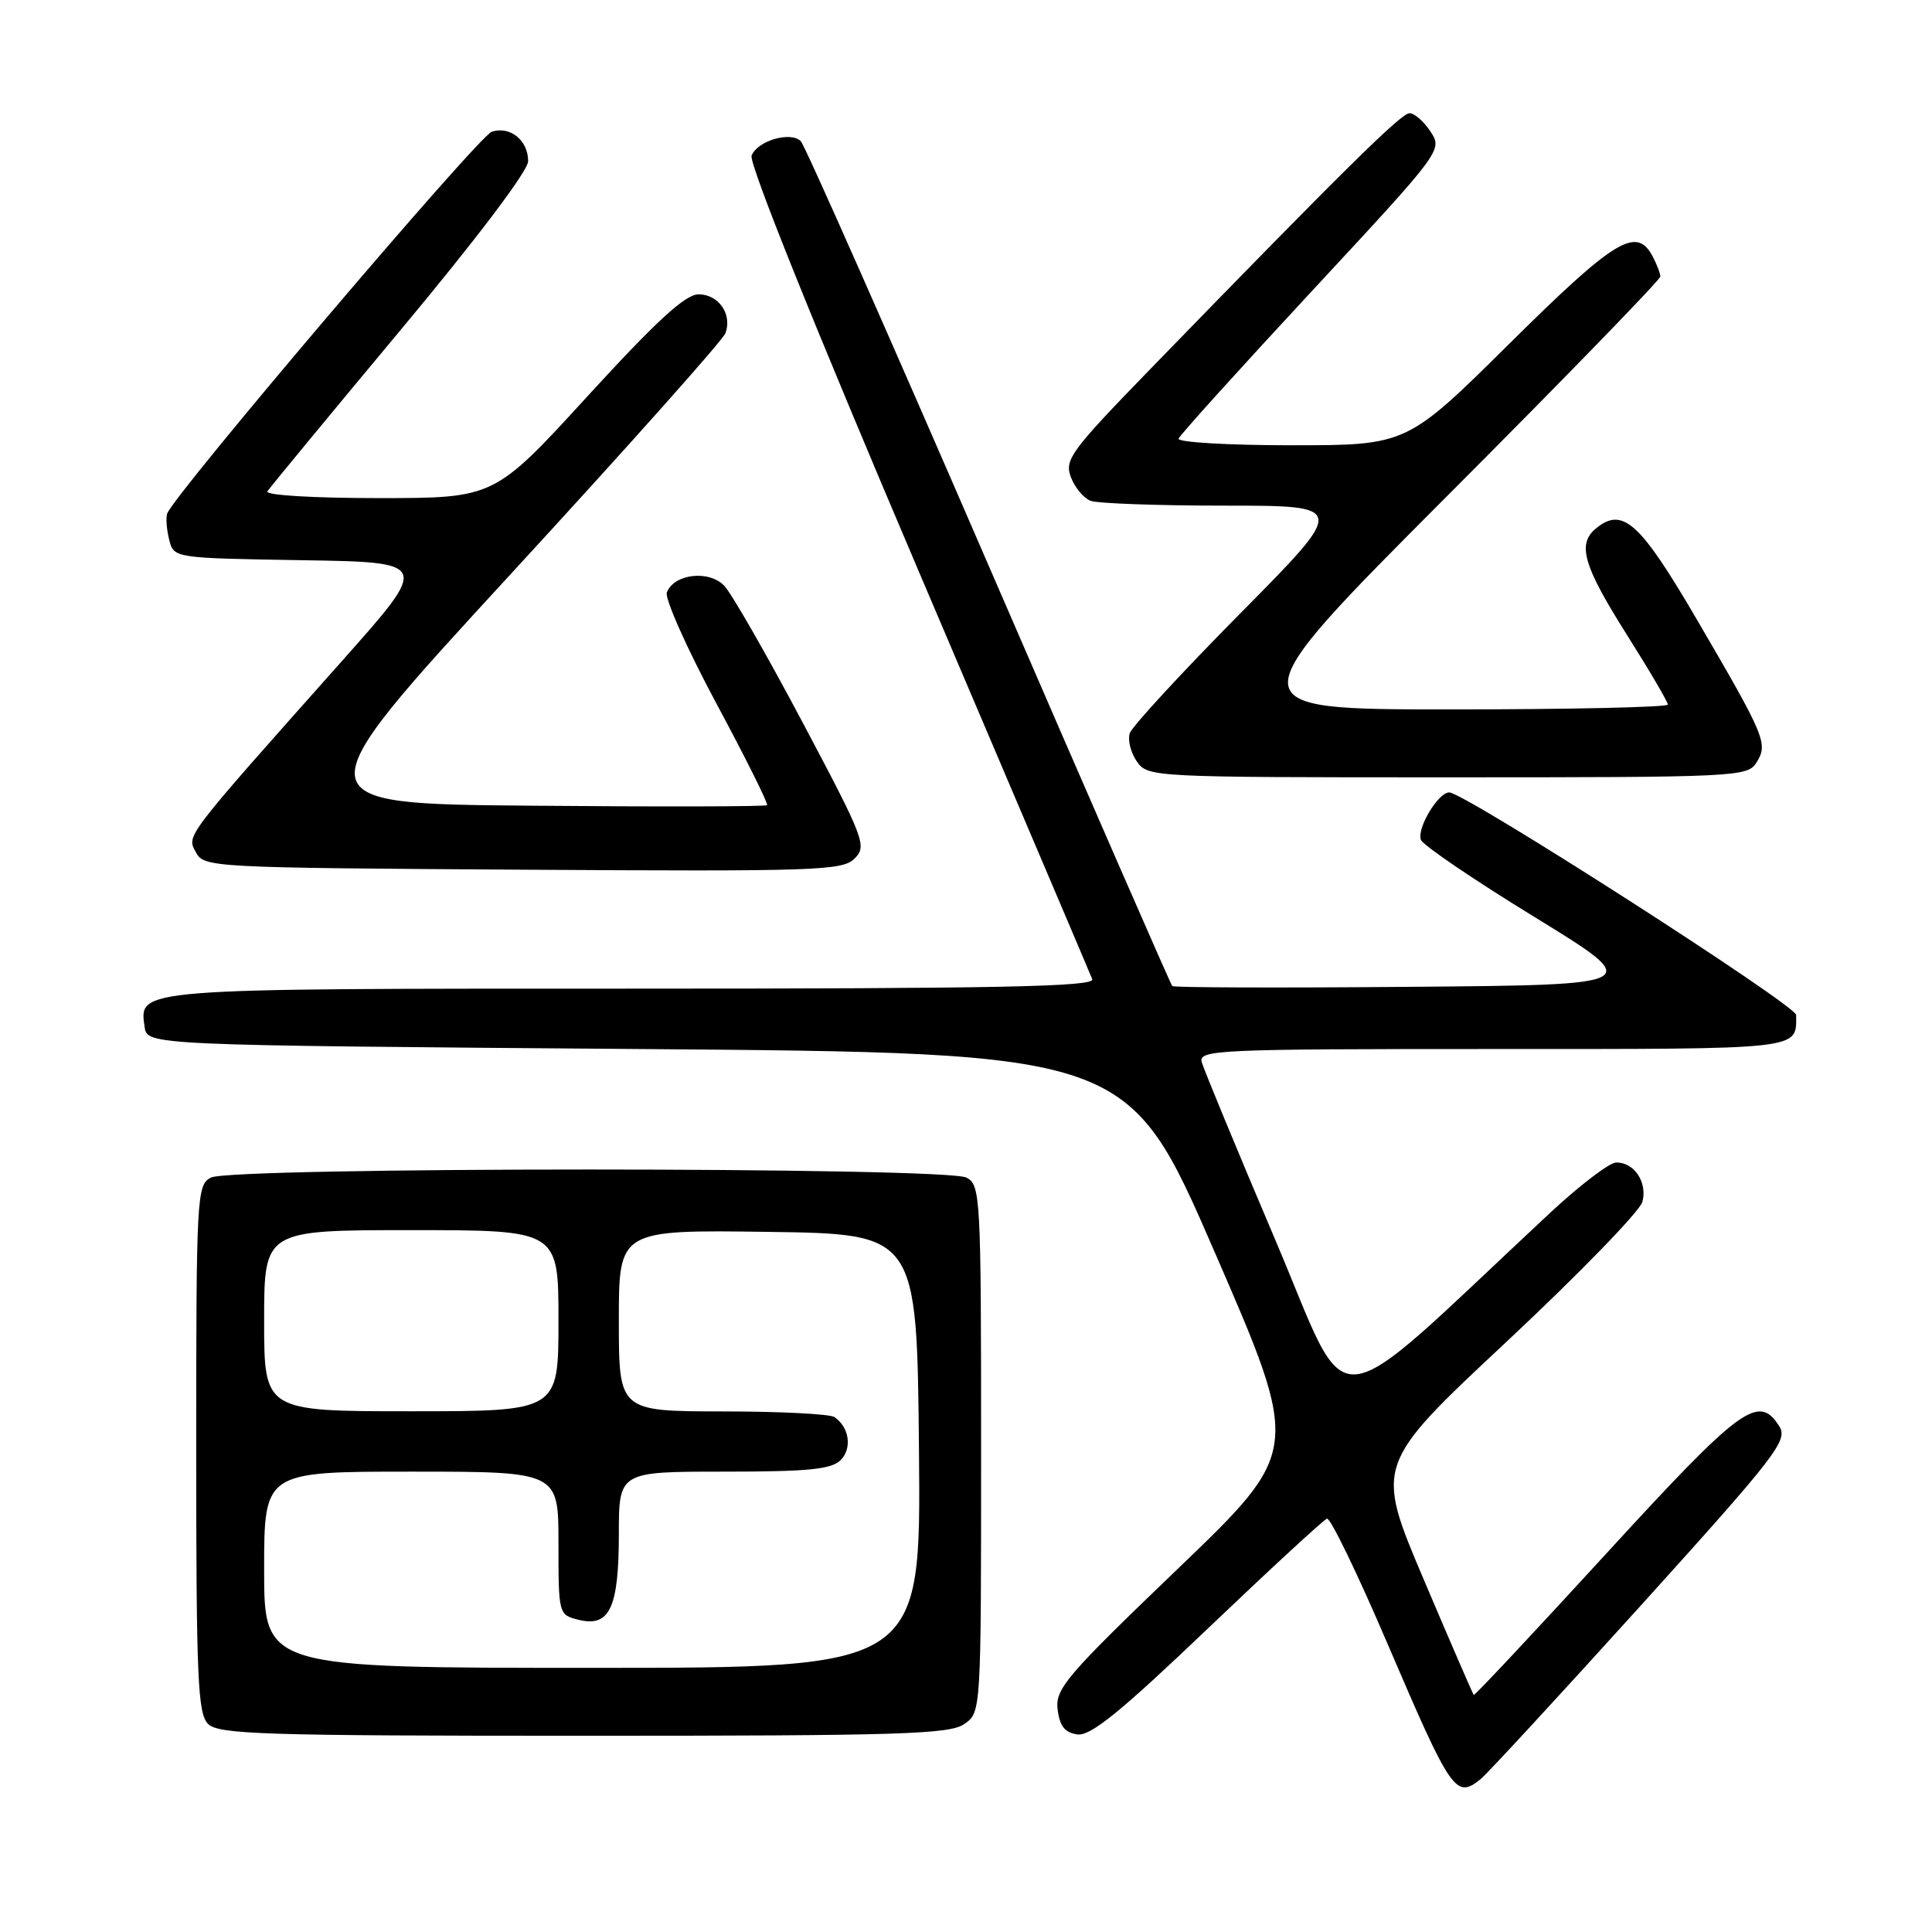 <?xml version="1.0" encoding="UTF-8" standalone="no"?>
<!DOCTYPE svg PUBLIC "-//W3C//DTD SVG 1.1//EN" "http://www.w3.org/Graphics/SVG/1.1/DTD/svg11.dtd" >
<svg xmlns="http://www.w3.org/2000/svg" xmlns:xlink="http://www.w3.org/1999/xlink" version="1.1" viewBox="0 0 256 256">
 <g >
 <path fill="currentColor"
d=" M 196.18 235.75 C 197.04 235.06 206.58 224.72 217.39 212.77 C 235.35 192.90 236.93 190.86 235.78 189.02 C 233.04 184.63 230.73 186.33 212.81 205.89 C 203.29 216.28 195.40 224.70 195.28 224.59 C 195.17 224.49 192.17 217.58 188.63 209.24 C 182.20 194.08 182.20 194.08 199.62 177.79 C 209.20 168.83 217.31 160.48 217.63 159.24 C 218.31 156.64 216.52 153.98 214.13 154.04 C 213.23 154.07 209.26 157.10 205.31 160.79 C 175.25 188.82 179.25 188.44 168.97 164.26 C 163.88 152.29 159.51 141.71 159.24 140.75 C 158.80 139.11 161.11 139.00 197.78 139.00 C 239.28 139.00 238.00 139.14 238.00 134.49 C 238.00 133.20 194.05 105.00 192.03 105.00 C 190.56 105.00 187.70 109.79 188.28 111.29 C 188.55 112.00 195.35 116.62 203.38 121.54 C 217.98 130.50 217.98 130.50 186.84 130.76 C 169.71 130.91 155.53 130.86 155.33 130.66 C 155.13 130.46 144.19 105.41 131.02 74.99 C 117.85 44.57 106.65 19.25 106.11 18.71 C 104.76 17.36 100.35 18.65 99.59 20.62 C 99.21 21.62 107.85 43.11 121.60 75.38 C 134.05 104.60 144.46 129.06 144.73 129.75 C 145.11 130.74 132.52 131.00 83.80 131.00 C 17.72 131.00 18.43 130.94 19.16 136.06 C 19.50 138.50 19.50 138.50 84.49 139.00 C 149.48 139.50 149.48 139.50 160.93 165.86 C 172.38 192.22 172.38 192.22 156.08 207.86 C 141.25 222.09 139.82 223.77 140.14 226.50 C 140.41 228.72 141.09 229.58 142.75 229.82 C 144.49 230.07 148.44 226.87 160.01 215.82 C 168.27 207.94 175.38 201.38 175.83 201.23 C 176.28 201.08 179.89 208.54 183.86 217.82 C 192.31 237.54 192.89 238.39 196.18 235.75 Z  M 127.78 228.44 C 130.00 226.89 130.00 226.89 130.00 191.98 C 130.00 158.49 129.92 157.03 128.07 156.04 C 125.41 154.61 30.59 154.61 27.93 156.04 C 26.08 157.03 26.00 158.49 26.00 191.96 C 26.00 222.35 26.20 227.06 27.57 228.43 C 28.96 229.81 34.86 230.00 77.35 230.00 C 119.36 230.00 125.84 229.80 127.78 228.44 Z  M 106.37 95.76 C 101.63 86.82 96.95 78.65 95.97 77.62 C 93.94 75.49 89.31 76.03 88.36 78.50 C 88.06 79.29 91.00 85.89 94.89 93.15 C 98.79 100.41 101.83 106.51 101.64 106.69 C 101.46 106.88 87.44 106.91 70.49 106.76 C 39.68 106.50 39.68 106.50 67.59 76.16 C 82.94 59.48 95.78 45.08 96.12 44.16 C 97.06 41.66 95.23 39.00 92.57 39.00 C 90.82 39.00 87.03 42.47 77.85 52.50 C 65.50 66.00 65.50 66.00 50.19 66.00 C 41.49 66.00 35.12 65.62 35.43 65.11 C 35.74 64.62 43.63 55.06 52.97 43.86 C 63.14 31.68 69.97 22.64 69.98 21.37 C 70.00 18.62 67.62 16.67 65.17 17.45 C 63.44 17.99 22.99 65.59 22.15 68.06 C 21.96 68.63 22.08 70.18 22.42 71.52 C 23.03 73.95 23.03 73.95 39.99 74.23 C 56.95 74.50 56.95 74.50 45.39 87.50 C 24.20 111.33 24.73 110.64 25.96 112.93 C 27.04 114.94 27.86 114.98 69.28 115.24 C 108.29 115.48 111.63 115.37 113.24 113.76 C 114.90 112.10 114.56 111.21 106.37 95.76 Z  M 232.75 101.03 C 234.30 98.54 233.94 97.66 224.79 82.00 C 217.27 69.14 214.99 67.10 211.44 70.05 C 208.97 72.10 209.81 74.98 215.50 84.00 C 218.53 88.79 221.00 93.01 221.00 93.36 C 221.00 93.71 208.07 94.00 192.27 94.00 C 163.55 94.00 163.55 94.00 191.77 65.71 C 207.30 50.15 220.00 37.07 220.00 36.64 C 220.00 36.22 219.53 35.00 218.96 33.93 C 216.83 29.95 213.95 31.72 200.04 45.50 C 186.41 59.00 186.41 59.00 171.12 59.00 C 162.70 59.00 155.98 58.60 156.17 58.12 C 156.35 57.63 164.30 48.84 173.83 38.57 C 191.07 20.01 191.16 19.89 189.56 17.45 C 188.68 16.10 187.42 15.00 186.77 15.00 C 185.66 15.00 178.20 22.36 152.22 49.11 C 141.87 59.78 141.02 60.93 141.90 63.23 C 142.42 64.60 143.59 66.01 144.51 66.36 C 145.42 66.71 153.43 67.00 162.32 67.00 C 178.47 67.00 178.47 67.00 164.37 81.25 C 156.61 89.09 150.02 96.24 149.71 97.14 C 149.40 98.03 149.82 99.72 150.63 100.89 C 152.10 102.98 152.53 103.00 191.82 103.00 C 230.21 103.00 231.56 102.94 232.75 101.03 Z  M 35.00 208.00 C 35.00 195.00 35.00 195.00 54.50 195.00 C 74.00 195.00 74.00 195.00 74.00 204.48 C 74.00 213.91 74.02 213.97 76.66 214.63 C 80.77 215.66 82.00 213.05 82.00 203.31 C 82.00 195.00 82.00 195.00 95.93 195.00 C 107.09 195.00 110.16 194.70 111.39 193.47 C 112.94 191.91 112.54 189.12 110.57 187.77 C 109.98 187.36 103.31 187.02 95.75 187.02 C 82.00 187.00 82.00 187.00 82.00 174.98 C 82.00 162.96 82.00 162.96 101.75 163.23 C 121.50 163.50 121.50 163.50 121.77 192.25 C 122.03 221.00 122.03 221.00 78.52 221.00 C 35.00 221.00 35.00 221.00 35.00 208.00 Z  M 35.00 175.00 C 35.00 163.00 35.00 163.00 54.50 163.00 C 74.00 163.00 74.00 163.00 74.00 175.00 C 74.00 187.00 74.00 187.00 54.50 187.00 C 35.00 187.00 35.00 187.00 35.00 175.00 Z "/>
</g>
</svg>